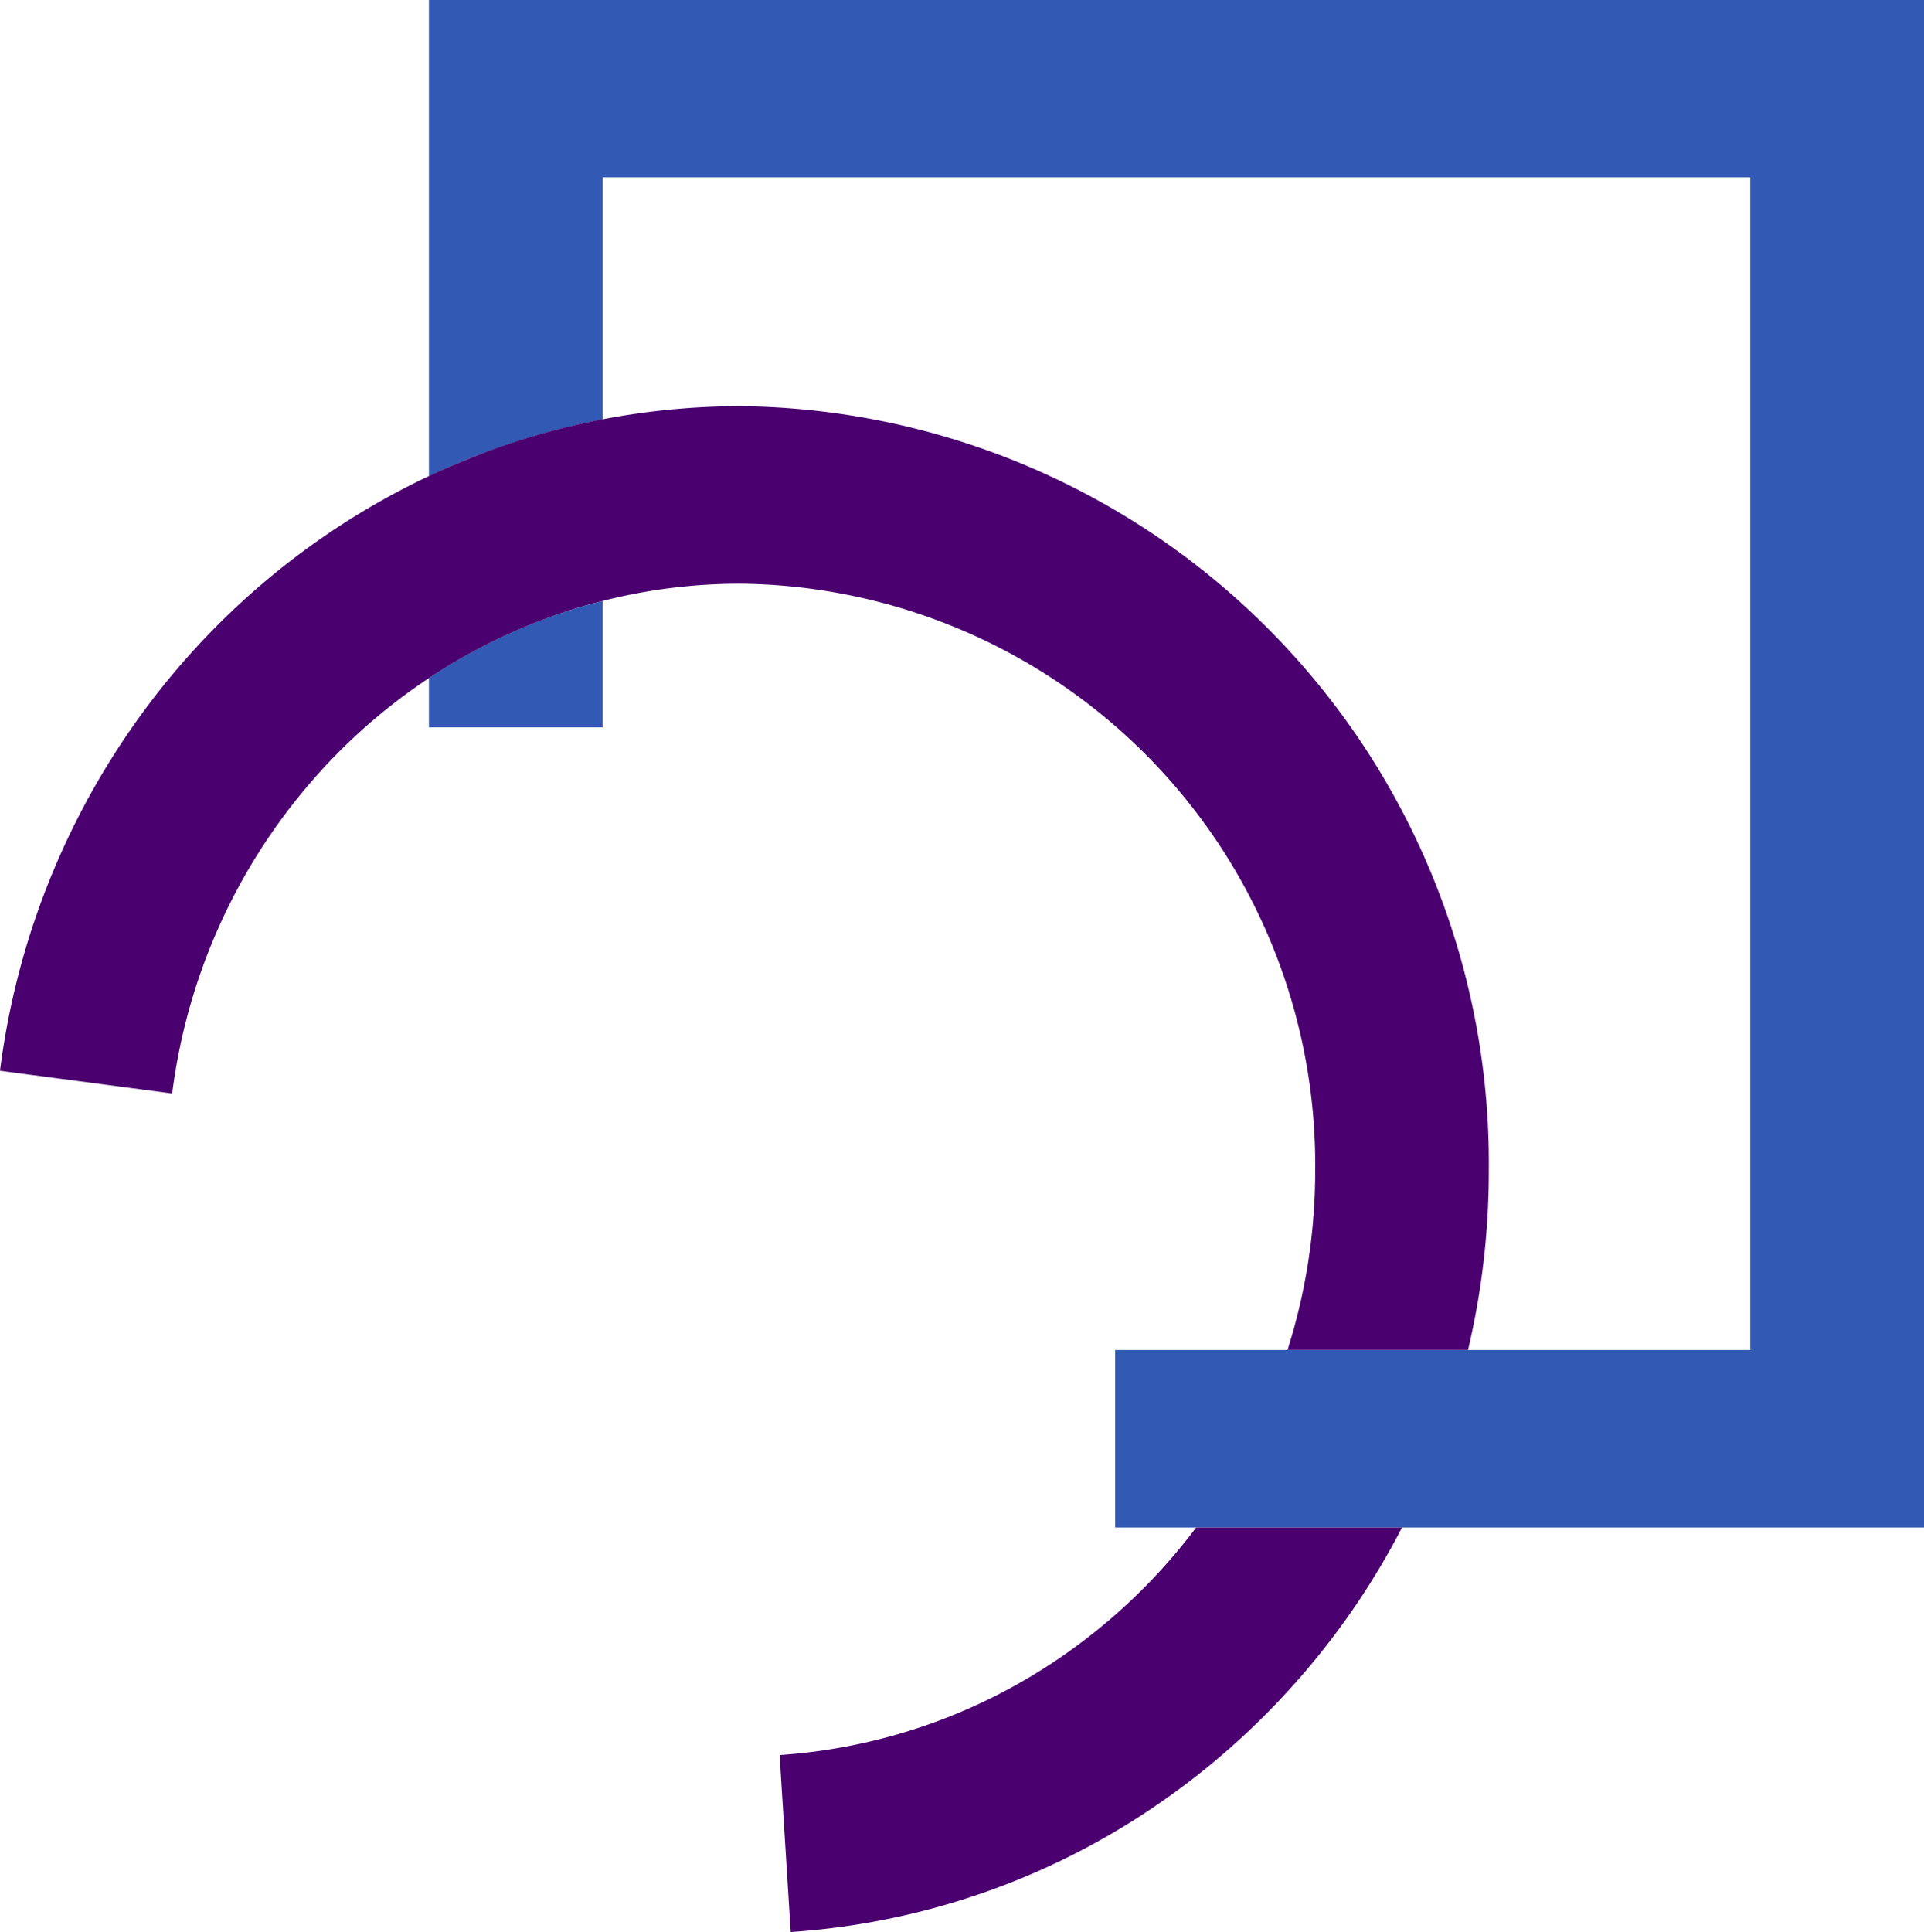 <svg id="Layer_2" data-name="Layer 2" xmlns="http://www.w3.org/2000/svg" width="57.454" height="57.683" viewBox="0 0 57.454 57.683">
  <g id="Layer_1" data-name="Layer 1">
    <path id="Path_81" data-name="Path 81" d="M106.646,0V45.607H82.493v-5.3h18.964V5.295H67.185v7.23a21.484,21.484,0,0,0-3.479.975c-.578.207-1.149.454-1.706.719V0Z" transform="translate(-49.192)" fill="#3259b3"/>
    <path id="Path_82" data-name="Path 82" d="M67.185,86.86v3.774H62V89.161a16.908,16.908,0,0,1,3.481-1.777A15.335,15.335,0,0,1,67.185,86.86Z" transform="translate(-49.192 -68.916)" fill="#3259b3"/>
    <path id="Path_83" data-name="Path 83" d="M131.292,220.77a22.618,22.618,0,0,1-7.1,8.131,21.9,21.9,0,0,1-11.155,3.946l-.331-5.284a16.814,16.814,0,0,0,8.548-3.026,17.263,17.263,0,0,0,3.89-3.766Z" transform="translate(-89.426 -175.163)" fill="#4a006f"/>
    <path id="Path_84" data-name="Path 84" d="M44.458,81.516a23.209,23.209,0,0,1-.62,5.371h-5.39a17.668,17.668,0,0,0,.826-5.371A17.349,17.349,0,0,0,22.129,64.009a16.621,16.621,0,0,0-4.142.516,15.34,15.34,0,0,0-1.7.529,16.908,16.908,0,0,0-3.475,1.772,17.254,17.254,0,0,0-3.613,3.208A17.592,17.592,0,0,0,5.142,79.23L0,78.552A22.968,22.968,0,0,1,5.278,66.57a22.49,22.49,0,0,1,7.53-5.774c.558-.264,1.128-.5,1.706-.719a21.484,21.484,0,0,1,3.479-.975,21.938,21.938,0,0,1,4.142-.393A22.594,22.594,0,0,1,44.458,81.516Z" transform="translate(0 -46.582)" fill="#4a006f"/>
  </g>
</svg>

